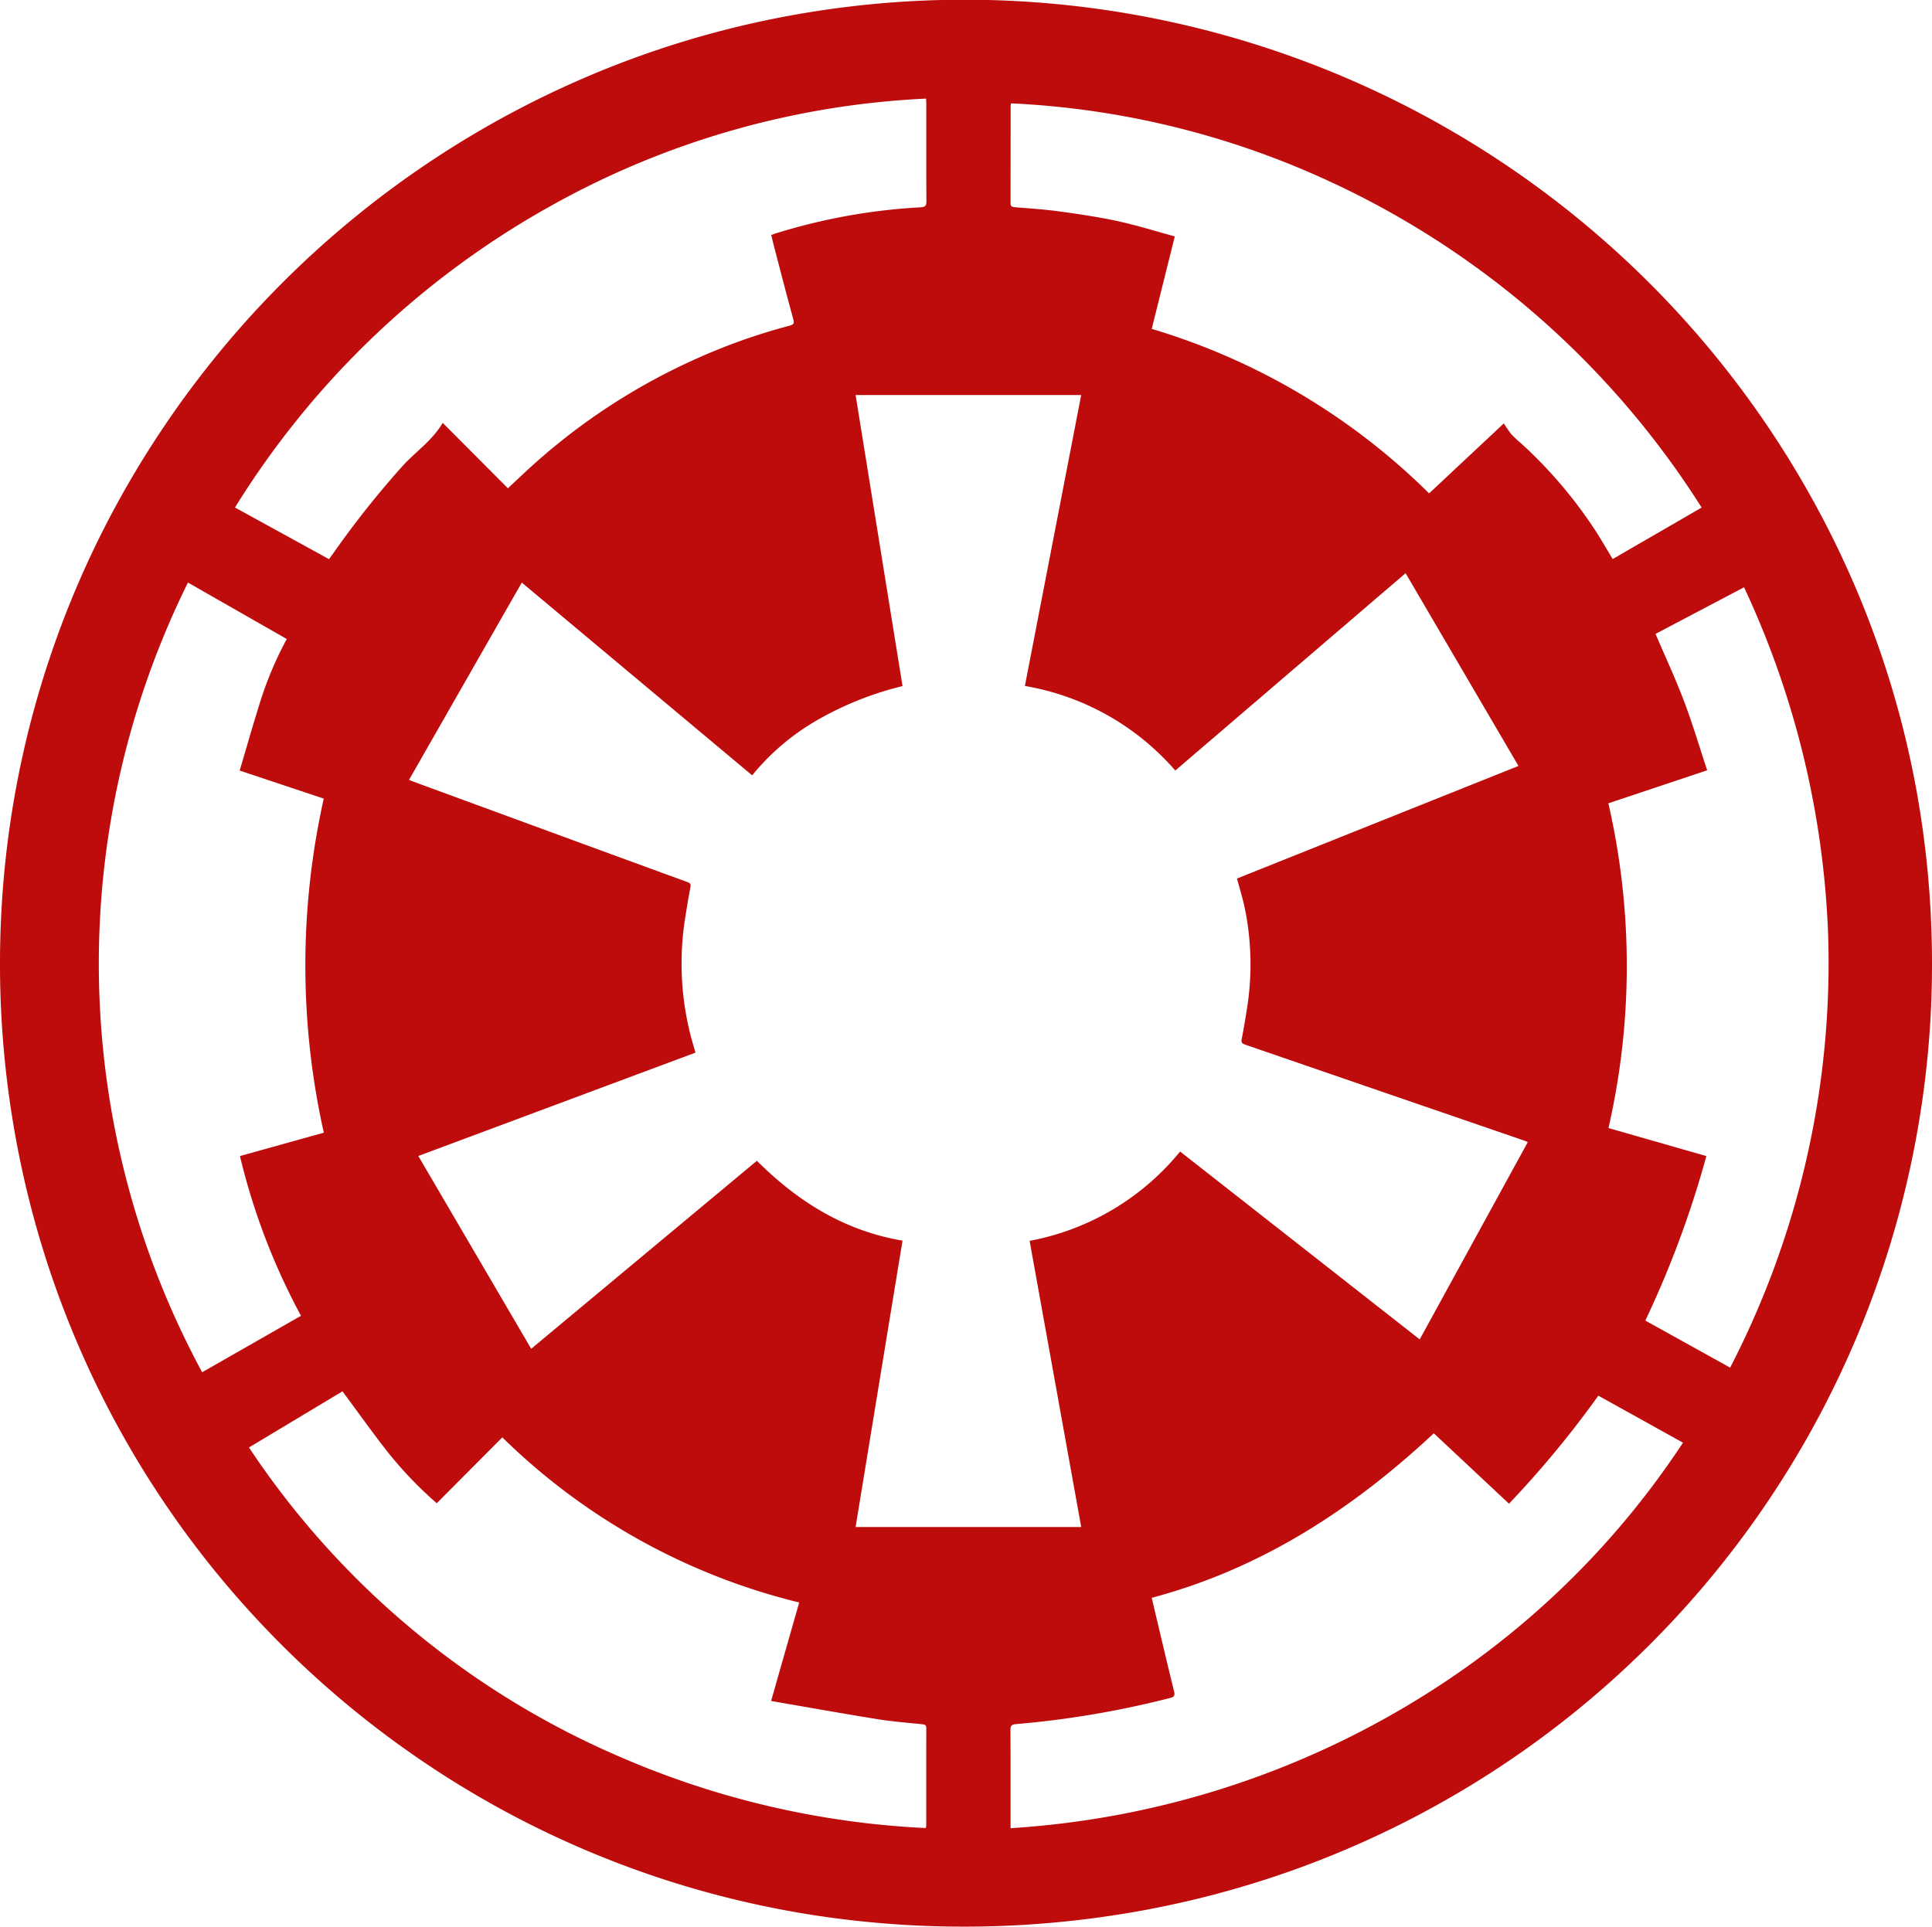 <svg xmlns="http://www.w3.org/2000/svg" width="262.681" height="262" viewBox="0 0 262.681 262">
  <path id="Caminho_6" data-name="Caminho 6" d="M220.949,442.447a133.71,133.71,0,0,1-15.724-.92,130.235,130.235,0,0,1-59.131-22.419,131.255,131.255,0,0,1-20.212-17.321A130.323,130.323,0,0,1,93.5,342.247,132.105,132.105,0,0,1,90.1,303.81a130.193,130.193,0,0,1,21.546-64.565A131.761,131.761,0,0,1,169.2,191.088a129.521,129.521,0,0,1,25.661-8.05A131.728,131.728,0,0,1,341.449,258.7a129.434,129.434,0,0,1,8.508,26.676,131.2,131.2,0,0,1,2.049,14.012,133.7,133.7,0,0,1,.348,19.554A130.876,130.876,0,0,1,243.3,440.585,134.474,134.474,0,0,1,220.949,442.447ZM192.787,338.3c5.563,5.555,11.923,9.528,19.8,10.86q-3.2,19.511-6.38,38.945h30.675l-7.016-38.918a34.578,34.578,0,0,0,20.464-12.146l32.576,25.55,14.69-26.822c-.172-.08-.287-.146-.409-.188q-8.277-2.847-16.554-5.69-10.691-3.678-21.381-7.357c-.387-.133-.657-.242-.554-.761.259-1.307.478-2.622.684-3.939a38.031,38.031,0,0,0-.289-14.03c-.28-1.293-.676-2.561-1.031-3.885l38.272-15.311-15.348-26.213-31.312,26.835a34.822,34.822,0,0,0-20.45-11.5l7.656-39.566H206.206q3.2,19.839,6.382,39.583a44.284,44.284,0,0,0-11.228,4.417,31.922,31.922,0,0,0-9.216,7.721L160.822,259.67,145.489,286.5c.22.091.377.162.538.221q11.571,4.248,23.144,8.493,7.048,2.584,14.1,5.158c.329.12.576.227.487.684-.252,1.308-.47,2.622-.676,3.938a39.512,39.512,0,0,0,.729,16.4c.193.73.414,1.453.628,2.2l-37.687,14.055L162.1,363.867Zm-58.883-3.82a104.233,104.233,0,0,1-.009-45.432l-11.431-3.814c.911-3.068,1.773-6.108,2.72-9.124a48.436,48.436,0,0,1,3.683-8.766l-13.437-7.676a116.9,116.9,0,0,0,1.931,107.391L130.8,359.38a89.651,89.651,0,0,1-8.3-21.721Zm.709-77.993c.2-.278.357-.49.508-.7a126.237,126.237,0,0,1,9.5-11.979c1.765-1.945,4.018-3.428,5.45-5.856l8.862,8.894c1.164-1.084,2.3-2.174,3.471-3.225a85.067,85.067,0,0,1,22.087-14.363,81.51,81.51,0,0,1,12.712-4.516c.508-.134.7-.266.535-.877-.9-3.264-1.742-6.545-2.6-9.821-.142-.54-.267-1.085-.4-1.64.261-.094.442-.163.627-.224a80.938,80.938,0,0,1,19.7-3.543c.586-.043.771-.2.768-.8-.025-4.424-.013-8.848-.014-13.271,0-.212-.019-.424-.032-.709a115.364,115.364,0,0,0-51.393,14.8,117.955,117.955,0,0,0-42.568,40.806Zm-10.885,120.8a115.041,115.041,0,0,0,50.92,42.277,118.238,118.238,0,0,0,41.114,9.476c.026-.208.05-.314.05-.42,0-4.381-.007-8.761.007-13.141,0-.461-.2-.517-.586-.557-2.046-.209-4.1-.371-6.129-.7-4.783-.772-9.553-1.628-14.387-2.461l3.82-13.394a87.076,87.076,0,0,1-40.363-22.454l-8.913,8.959a53.189,53.189,0,0,1-6.866-7.214c-2.038-2.615-3.961-5.32-5.951-8.008ZM246.468,225.171a90.245,90.245,0,0,1,37.716,22.371l10.159-9.52a15.409,15.409,0,0,0,1.022,1.48,17.535,17.535,0,0,0,1.343,1.254,61.622,61.622,0,0,1,10.172,11.98c.773,1.212,1.491,2.459,2.262,3.736l12.094-7a118.725,118.725,0,0,0-51.777-44.9,115.769,115.769,0,0,0-42.108-10.07,1.977,1.977,0,0,0-.066.3c0,4.424,0,8.848-.014,13.271,0,.469.23.518.6.551,2.006.172,4.019.295,6.011.569,2.661.367,5.327.754,7.949,1.324,2.6.566,5.157,1.368,7.773,2.078ZM227.278,429.06a120.035,120.035,0,0,0,58.308-19.4A114.913,114.913,0,0,0,318.7,376.635l-11.506-6.391a136.808,136.808,0,0,1-12.149,14.689l-10.222-9.574c-11.122,10.389-23.544,18.438-38.354,22.372,1.022,4.305,2,8.519,3.04,12.718.159.643-.057.777-.582.913A127.624,127.624,0,0,1,228,414.907c-.629.055-.74.261-.738.822.02,4.184.012,8.367.012,12.55Zm97.834-62.631A119.837,119.837,0,0,0,338.433,307.5a121.974,121.974,0,0,0-11.428-47.188l-12.036,6.338c1.322,3.1,2.709,6.071,3.868,9.131s2.1,6.236,3.154,9.418l-13.435,4.489a98.856,98.856,0,0,1,.014,44.16l13.31,3.812a135.378,135.378,0,0,1-8.3,22.368Z" transform="translate(-89.877 -180.447)" fill="#be0c0c"/>
</svg>
